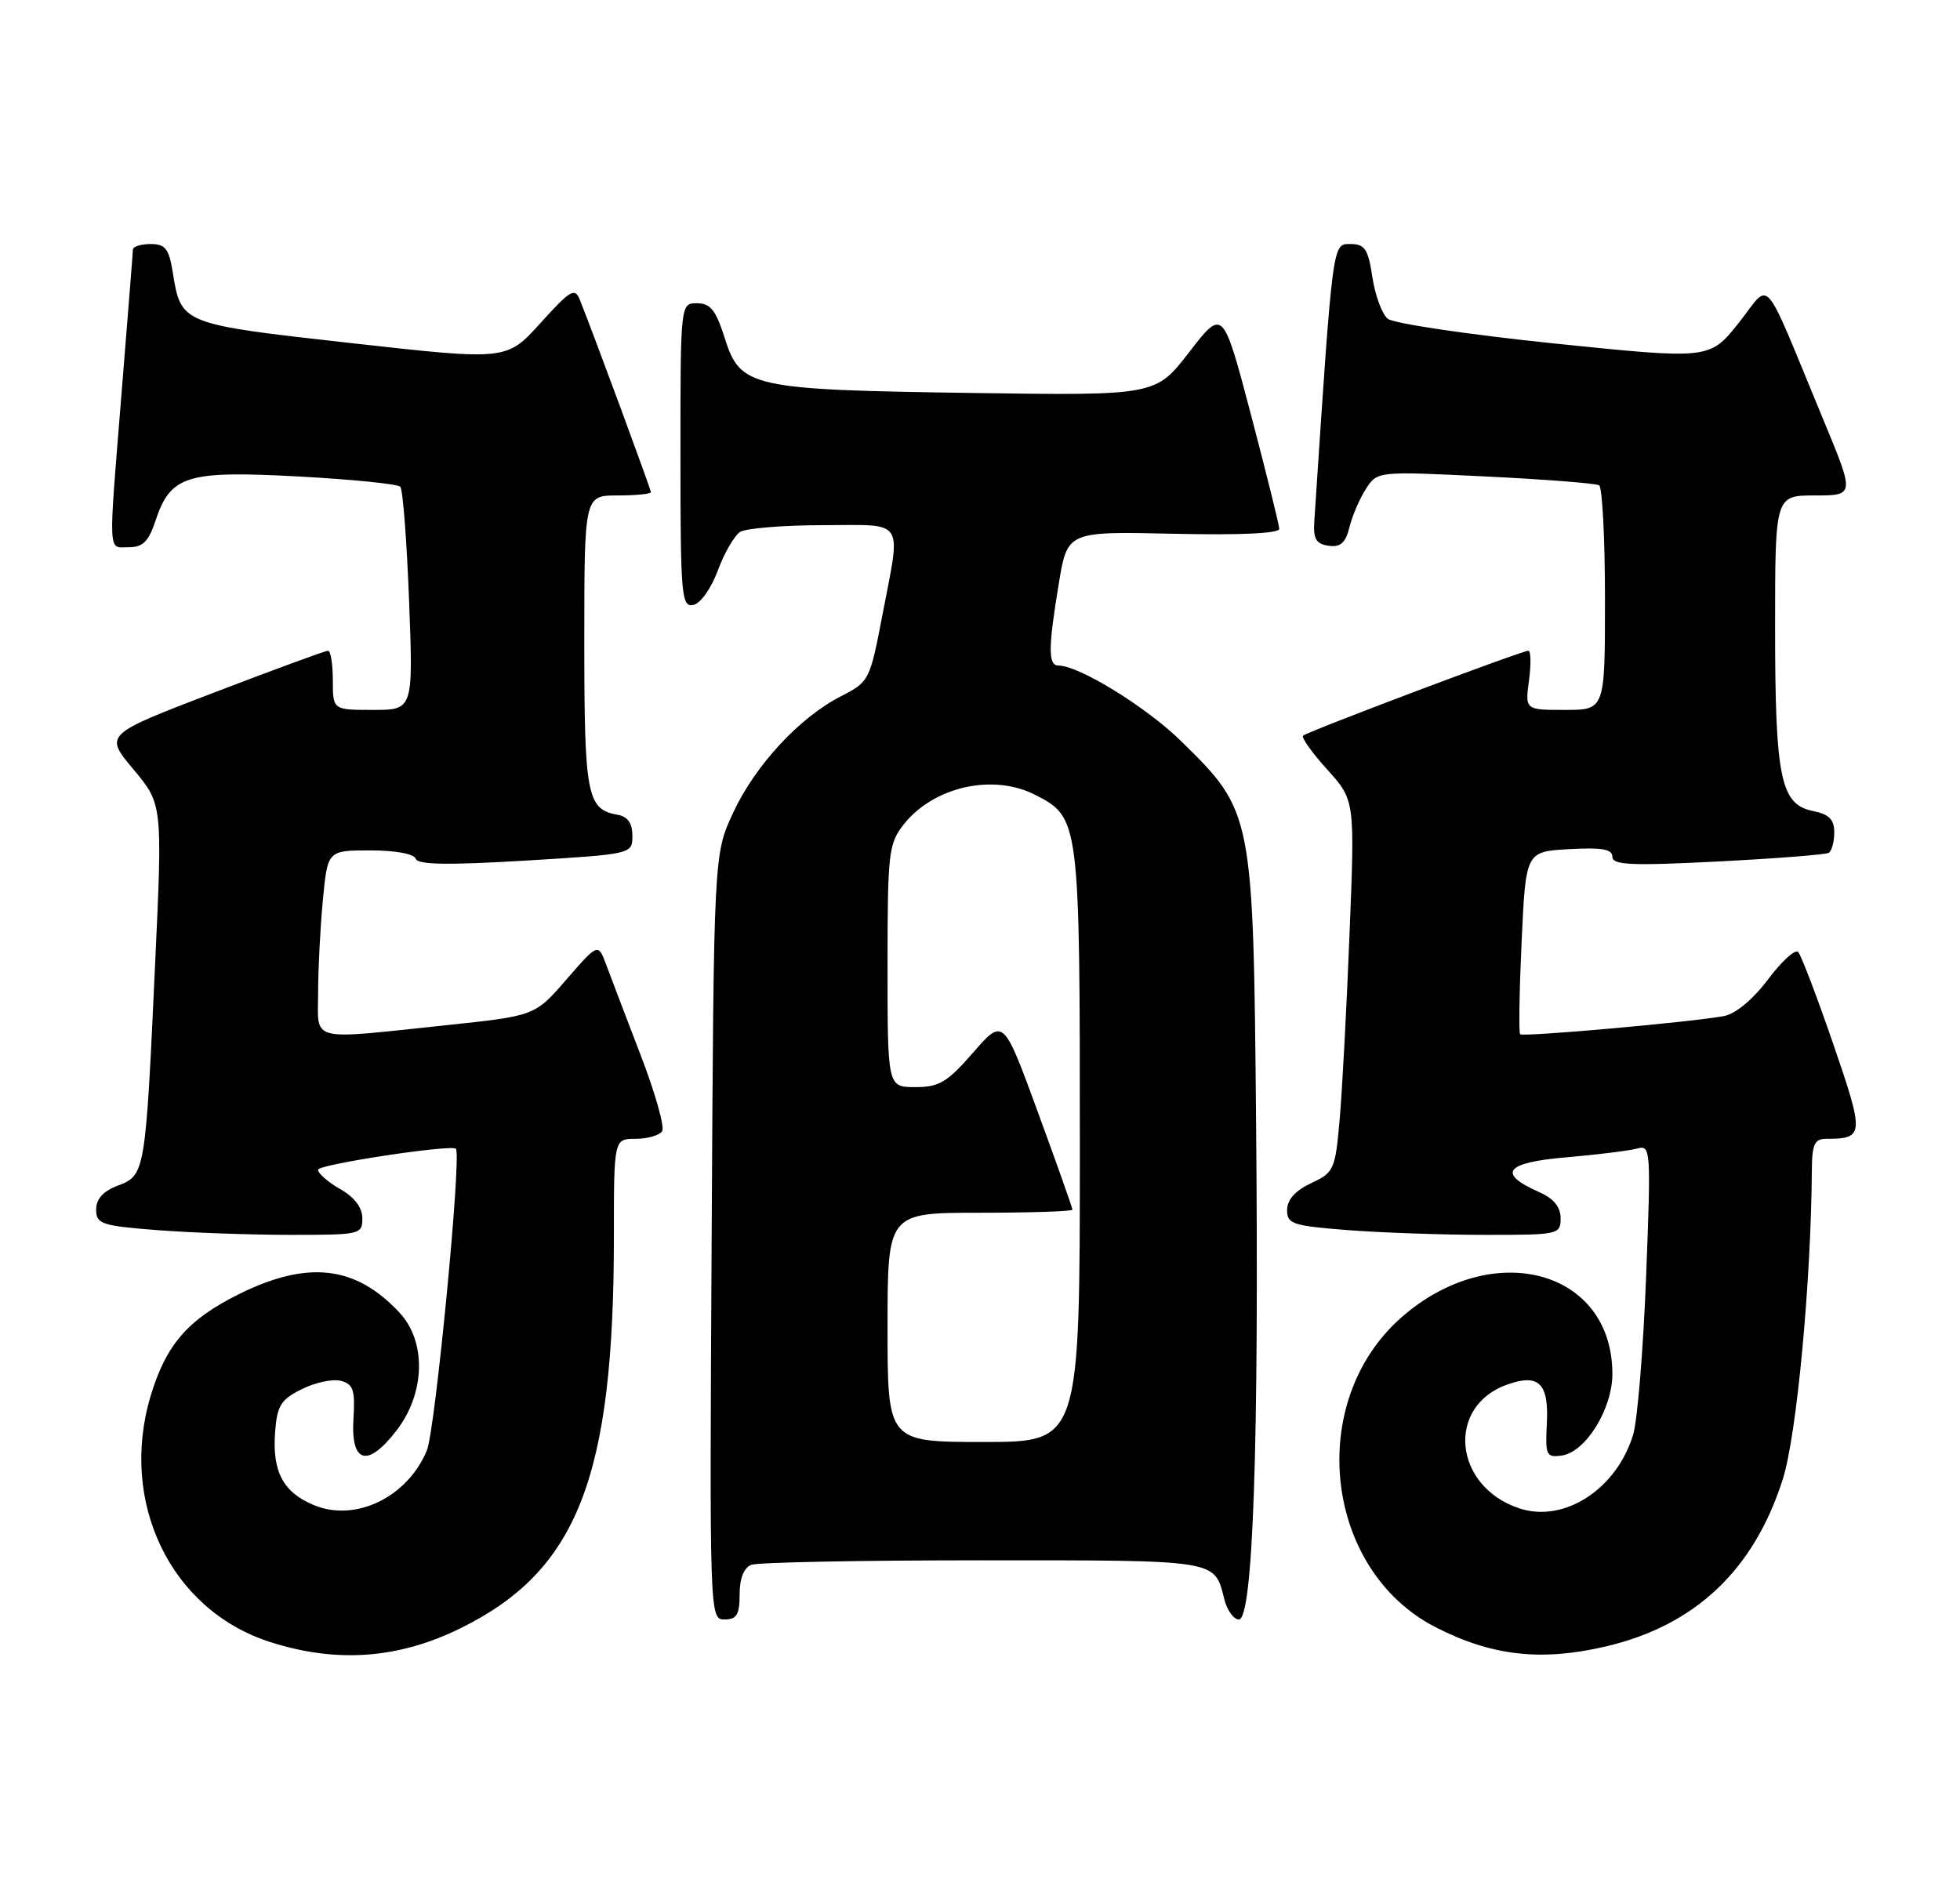 <?xml version="1.0" encoding="UTF-8" standalone="no"?>
<!DOCTYPE svg PUBLIC "-//W3C//DTD SVG 1.1//EN" "http://www.w3.org/Graphics/SVG/1.1/DTD/svg11.dtd" >
<svg xmlns="http://www.w3.org/2000/svg" xmlns:xlink="http://www.w3.org/1999/xlink" version="1.1" viewBox="0 0 265 256">
 <g >
 <path fill="currentColor"
d=" M 62.26 220.19 C 78.07 212.41 83.00 199.82 83.00 167.28 C 83.00 154.00 83.00 154.00 85.94 154.00 C 87.56 154.00 89.17 153.53 89.53 152.96 C 89.88 152.38 88.58 147.77 86.63 142.71 C 84.68 137.64 82.59 132.15 81.98 130.51 C 80.87 127.52 80.87 127.52 76.59 132.45 C 72.32 137.37 72.32 137.37 60.41 138.63 C 41.52 140.62 43.00 140.99 43.01 134.25 C 43.01 131.09 43.30 125.46 43.65 121.75 C 44.29 115.00 44.29 115.00 50.06 115.00 C 53.45 115.00 55.99 115.46 56.21 116.13 C 56.48 116.94 60.52 117.01 71.04 116.38 C 85.50 115.50 85.50 115.50 85.50 113.01 C 85.50 111.31 84.87 110.42 83.50 110.18 C 79.36 109.46 79.00 107.57 79.00 86.81 C 79.00 67.00 79.00 67.00 83.50 67.00 C 85.97 67.00 88.00 66.80 88.00 66.55 C 88.00 66.16 80.57 46.02 78.41 40.57 C 77.73 38.84 77.14 39.19 73.07 43.69 C 68.50 48.75 68.50 48.75 47.51 46.40 C 24.42 43.82 24.48 43.84 23.35 36.78 C 22.85 33.64 22.34 33.00 20.37 33.00 C 19.07 33.00 17.99 33.34 17.97 33.75 C 17.96 34.16 17.29 42.60 16.49 52.50 C 14.62 75.69 14.55 74.00 17.42 74.00 C 19.31 74.00 20.10 73.22 21.01 70.46 C 23.05 64.29 25.20 63.62 40.29 64.43 C 47.55 64.82 53.78 65.45 54.12 65.82 C 54.47 66.19 55.00 73.14 55.31 81.25 C 55.87 96.00 55.87 96.00 50.43 96.00 C 45.00 96.00 45.00 96.00 45.00 92.00 C 45.00 89.80 44.71 88.00 44.35 88.00 C 43.99 88.00 37.04 90.55 28.90 93.67 C 14.10 99.34 14.10 99.34 18.04 104.04 C 21.98 108.75 21.98 108.75 20.96 130.62 C 19.67 158.61 19.62 158.94 15.93 160.33 C 13.95 161.08 13.00 162.13 13.00 163.57 C 13.00 165.52 13.70 165.76 21.25 166.35 C 25.79 166.70 33.89 166.99 39.25 166.99 C 48.70 167.00 49.00 166.93 48.99 164.75 C 48.99 163.30 47.92 161.89 45.99 160.80 C 44.35 159.86 43.00 158.68 43.00 158.18 C 43.00 157.47 61.08 154.72 61.64 155.35 C 62.43 156.25 58.85 193.42 57.71 196.16 C 55.06 202.49 48.04 205.88 42.42 203.53 C 38.28 201.80 36.81 199.03 37.19 193.71 C 37.46 190.08 37.96 189.27 40.79 187.86 C 42.61 186.95 44.98 186.44 46.08 186.73 C 47.76 187.17 48.03 187.97 47.79 191.84 C 47.41 197.94 49.72 198.54 53.66 193.38 C 57.51 188.34 57.66 181.40 54.00 177.49 C 48.05 171.11 41.54 170.39 32.18 175.07 C 25.38 178.47 22.45 181.86 20.38 188.73 C 16.05 203.11 23.05 217.66 36.38 222.00 C 45.41 224.94 53.82 224.35 62.26 220.19 Z  M 217.15 222.64 C 229.23 219.80 237.16 212.28 241.05 200.00 C 242.92 194.09 244.86 173.47 244.97 158.25 C 244.99 154.74 245.33 154.00 246.92 154.00 C 252.06 154.00 252.09 153.49 247.86 141.17 C 245.65 134.75 243.52 129.16 243.12 128.74 C 242.71 128.32 240.88 129.99 239.04 132.45 C 237.02 135.14 234.67 137.10 233.10 137.40 C 228.83 138.21 205.92 140.25 205.53 139.86 C 205.33 139.66 205.42 134.02 205.73 127.33 C 206.29 115.16 206.29 115.16 212.15 114.83 C 216.59 114.58 218.00 114.83 218.00 115.86 C 218.00 116.98 220.53 117.10 232.25 116.50 C 240.09 116.10 246.84 115.57 247.25 115.33 C 247.66 115.08 248.00 113.84 248.00 112.57 C 248.00 110.81 247.30 110.11 245.11 109.67 C 240.74 108.80 240.00 105.19 240.00 84.85 C 240.00 67.00 240.00 67.00 245.39 67.00 C 250.77 67.00 250.77 67.00 246.52 56.75 C 238.05 36.33 239.55 38.05 235.07 43.68 C 231.14 48.61 231.14 48.61 210.08 46.44 C 198.50 45.24 188.39 43.74 187.62 43.10 C 186.85 42.46 185.92 39.93 185.55 37.47 C 184.98 33.67 184.53 33.00 182.58 33.00 C 180.14 33.00 180.22 32.34 177.70 70.50 C 177.54 72.88 177.94 73.56 179.63 73.80 C 181.24 74.03 181.92 73.43 182.45 71.30 C 182.83 69.76 183.83 67.42 184.68 66.11 C 186.23 63.72 186.23 63.72 200.82 64.43 C 208.85 64.82 215.77 65.36 216.21 65.63 C 216.64 65.90 217.00 72.84 217.00 81.06 C 217.00 96.00 217.00 96.00 211.60 96.00 C 206.19 96.00 206.19 96.00 206.73 92.00 C 207.02 89.80 206.98 88.00 206.64 88.00 C 205.74 88.00 176.73 98.94 176.18 99.49 C 175.93 99.74 177.40 101.81 179.46 104.08 C 183.19 108.22 183.19 108.22 182.46 126.36 C 182.07 136.34 181.46 147.65 181.12 151.50 C 180.53 158.17 180.35 158.57 177.27 160.00 C 175.15 160.99 174.04 162.22 174.02 163.60 C 174.00 165.52 174.73 165.76 182.25 166.35 C 186.79 166.70 195.11 166.99 200.75 166.99 C 210.72 167.00 211.00 166.94 211.00 164.74 C 211.00 163.21 210.06 162.07 208.09 161.20 C 202.35 158.66 203.50 157.21 211.81 156.50 C 216.04 156.14 220.34 155.60 221.38 155.31 C 223.18 154.81 223.23 155.48 222.56 172.64 C 222.18 182.46 221.39 192.07 220.81 194.00 C 218.58 201.38 211.49 205.98 205.43 203.98 C 196.50 201.03 195.46 190.13 203.84 187.21 C 208.07 185.73 209.42 187.08 209.14 192.50 C 208.92 196.82 209.06 197.13 211.17 196.83 C 214.39 196.36 218.00 190.54 218.00 185.80 C 218.00 171.69 201.79 167.34 189.48 178.15 C 176.48 189.57 179.01 212.35 194.14 220.07 C 201.74 223.95 208.42 224.69 217.15 222.64 Z  M 100.00 215.61 C 100.00 213.44 100.57 212.00 101.58 211.61 C 102.45 211.27 116.57 211.00 132.96 211.00 C 164.91 211.00 164.18 210.88 165.53 216.26 C 165.91 217.77 166.80 219.00 167.50 219.00 C 169.41 219.00 170.23 195.34 169.83 152.00 C 169.45 109.93 169.42 109.77 159.70 100.23 C 154.99 95.61 145.89 90.00 143.10 90.00 C 141.70 90.00 141.71 87.62 143.16 78.87 C 144.32 71.86 144.32 71.86 158.66 72.18 C 167.79 72.38 172.99 72.14 172.96 71.50 C 172.94 70.95 171.22 64.02 169.14 56.10 C 165.35 41.71 165.35 41.71 160.80 47.60 C 156.25 53.50 156.25 53.50 131.37 53.14 C 101.55 52.71 100.10 52.39 98.00 45.76 C 96.80 41.95 96.05 41.01 94.25 41.01 C 92.00 41.00 92.00 41.00 92.00 61.57 C 92.00 80.51 92.14 82.12 93.72 81.81 C 94.70 81.63 96.14 79.60 97.05 77.16 C 97.92 74.78 99.29 72.43 100.07 71.93 C 100.86 71.44 105.89 71.02 111.25 71.02 C 122.54 71.00 121.84 69.93 119.29 83.25 C 117.62 91.98 117.50 92.22 113.75 94.13 C 108.13 96.99 102.16 103.42 99.15 109.85 C 96.50 115.50 96.50 115.50 96.22 167.25 C 95.93 218.72 95.94 219.00 97.97 219.00 C 99.61 219.00 100.00 218.35 100.00 215.61 Z  M 120.00 179.50 C 120.00 164.00 120.00 164.00 132.50 164.00 C 139.38 164.00 145.00 163.81 145.00 163.58 C 145.00 163.35 142.90 157.42 140.33 150.41 C 135.66 137.65 135.66 137.65 131.58 142.33 C 128.07 146.36 126.97 147.02 123.75 147.01 C 120.00 147.00 120.00 147.00 120.00 130.63 C 120.00 115.36 120.14 114.09 122.17 111.51 C 126.22 106.36 134.30 104.55 140.03 107.52 C 145.95 110.57 146.00 111.01 146.00 154.95 C 146.00 195.00 146.00 195.00 133.00 195.00 C 120.00 195.00 120.00 195.00 120.00 179.50 Z "/>
</g>
</svg>